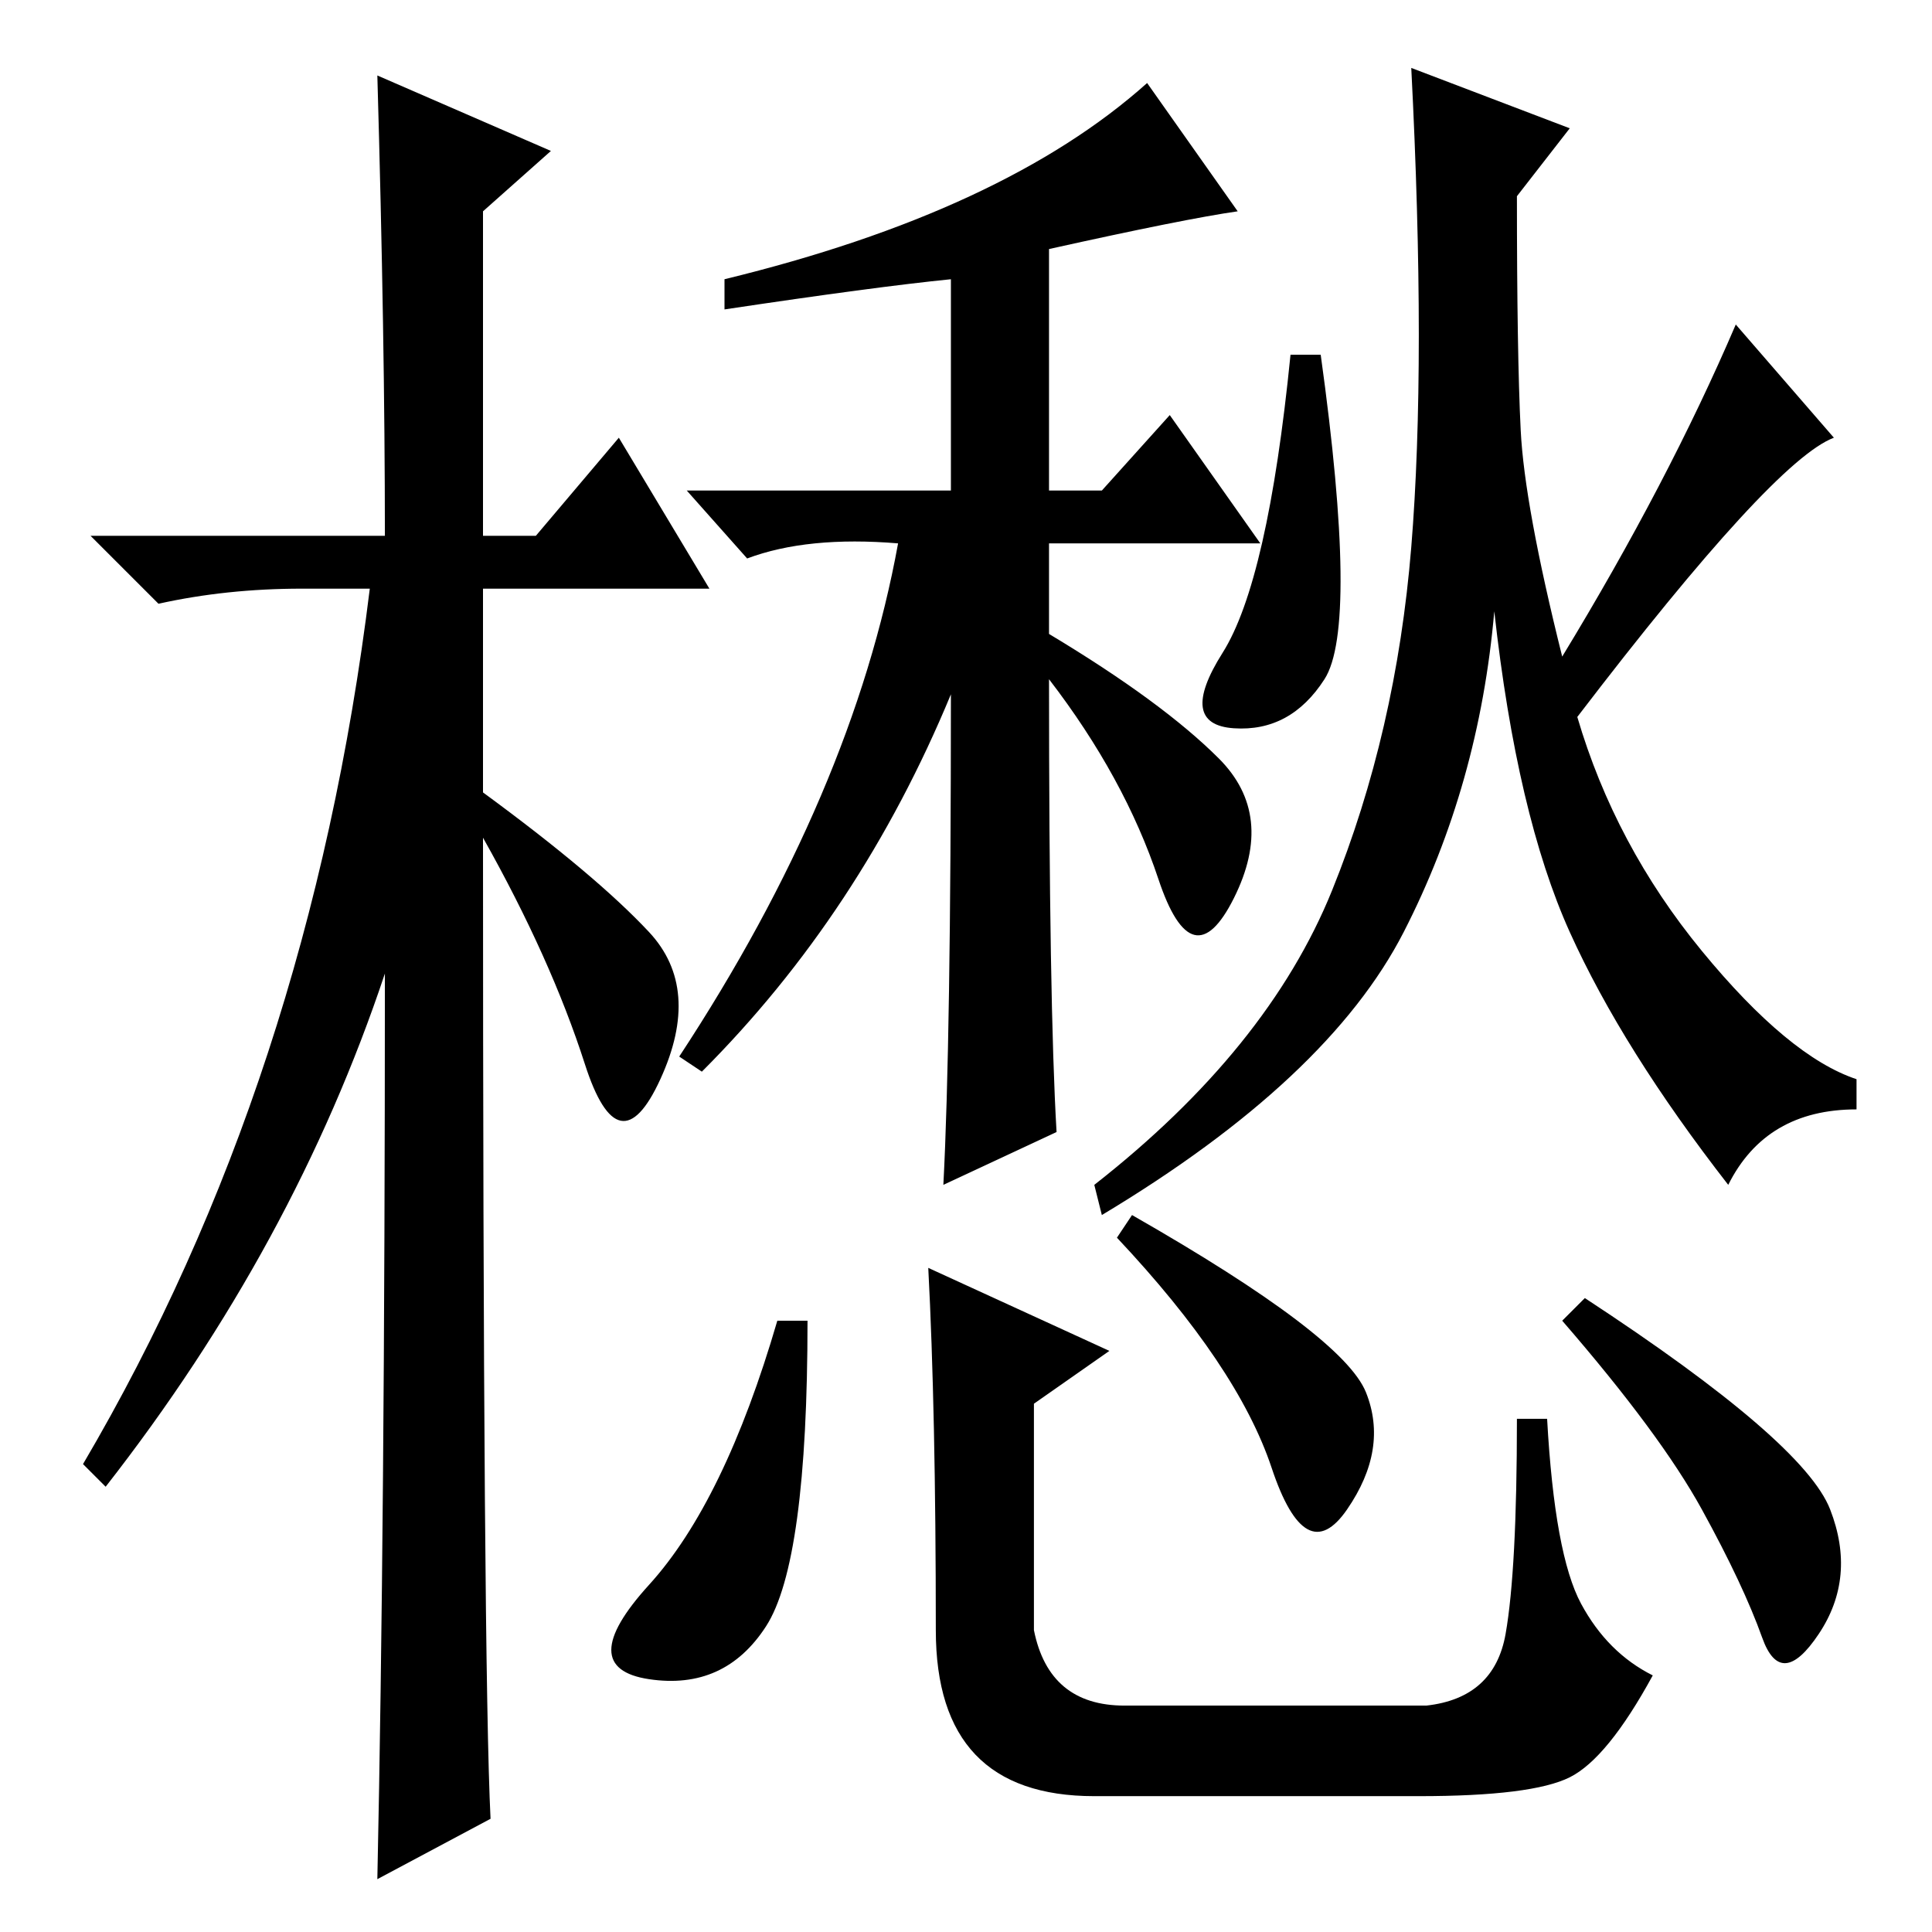 <?xml version="1.0" standalone="no"?>
<!DOCTYPE svg PUBLIC "-//W3C//DTD SVG 1.1//EN" "http://www.w3.org/Graphics/SVG/1.1/DTD/svg11.dtd" >
<svg xmlns="http://www.w3.org/2000/svg" xmlns:xlink="http://www.w3.org/1999/xlink" version="1.1" viewBox="0 -36 256 256">
  <g transform="matrix(1 0 0 -1 0 220)">
   <path fill="currentColor"
d="M65 15l-15 -8q1 47 1 120q-12 -36 -37 -68l-3 3q30 51 38 116h-9q-10 0 -19 -2l-9 9h39q0 26 -1 61l23 -10l-9 -8v-43h7l11 13l12 -20h-30v-27q15 -11 22 -18.5t1.5 -19.5t-10 2t-13.5 30q0 -110 1 -130zM101.5 40.5q-5.5 -8.5 -15.5 -7t0 12.5t17 35h4q0 -32 -5.5 -40.5
zM123 88l24 -11l-10 -7v-30q2 -10 12 -10h40q9 1 10.5 9.5t1.5 28.5h4q1 -18 4.5 -24.5t9.5 -9.5q-6 -11 -11 -13.5t-20 -2.5h-43q-21 0 -21 22q0 29 -1 48zM181 71.5q3 -7.5 -2.5 -15.5t-10 5.5t-20.5 30.5l2 3q28 -16 31 -23.5zM242.5 56q3.5 -9 -1.5 -16.5t-7.5 -0.5
t-8 17t-18.5 25l3 3q29 -19 32.5 -28zM96 215v4q37 9 56 26l12 -17q-7 -1 -25 -5v-32h7l9 10l12 -17h-28v-12q15 -9 22.5 -16.5t2 -18.5t-10 2.5t-14.5 26.5q0 -43 1 -60l-15 -7q1 19 1 65q-12 -29 -33 -50l-3 2q23 35 29 68q-12 1 -20 -2l-8 9h35v28q-10 -1 -30 -4z
M175.5 166q-4.5 -7 -12 -6.5t-1.5 10t9 39.5h4q5 -36 0.5 -43zM208 132.5q-7 15.5 -10 42.5q-2 -23 -12 -42.5t-40 -37.5l-1 4q23 18 31.5 39t10.5 45.5t0 63.5l21 -8l-7 -9q0 -21 0.5 -31t5.5 -30q14 23 23 44l13 -15q-8 -3 -34 -37q5 -17 16.5 -31t20.5 -17v-4
q-12 0 -17 -10q-14 18 -21 33.5z" />
  </g>

</svg>
